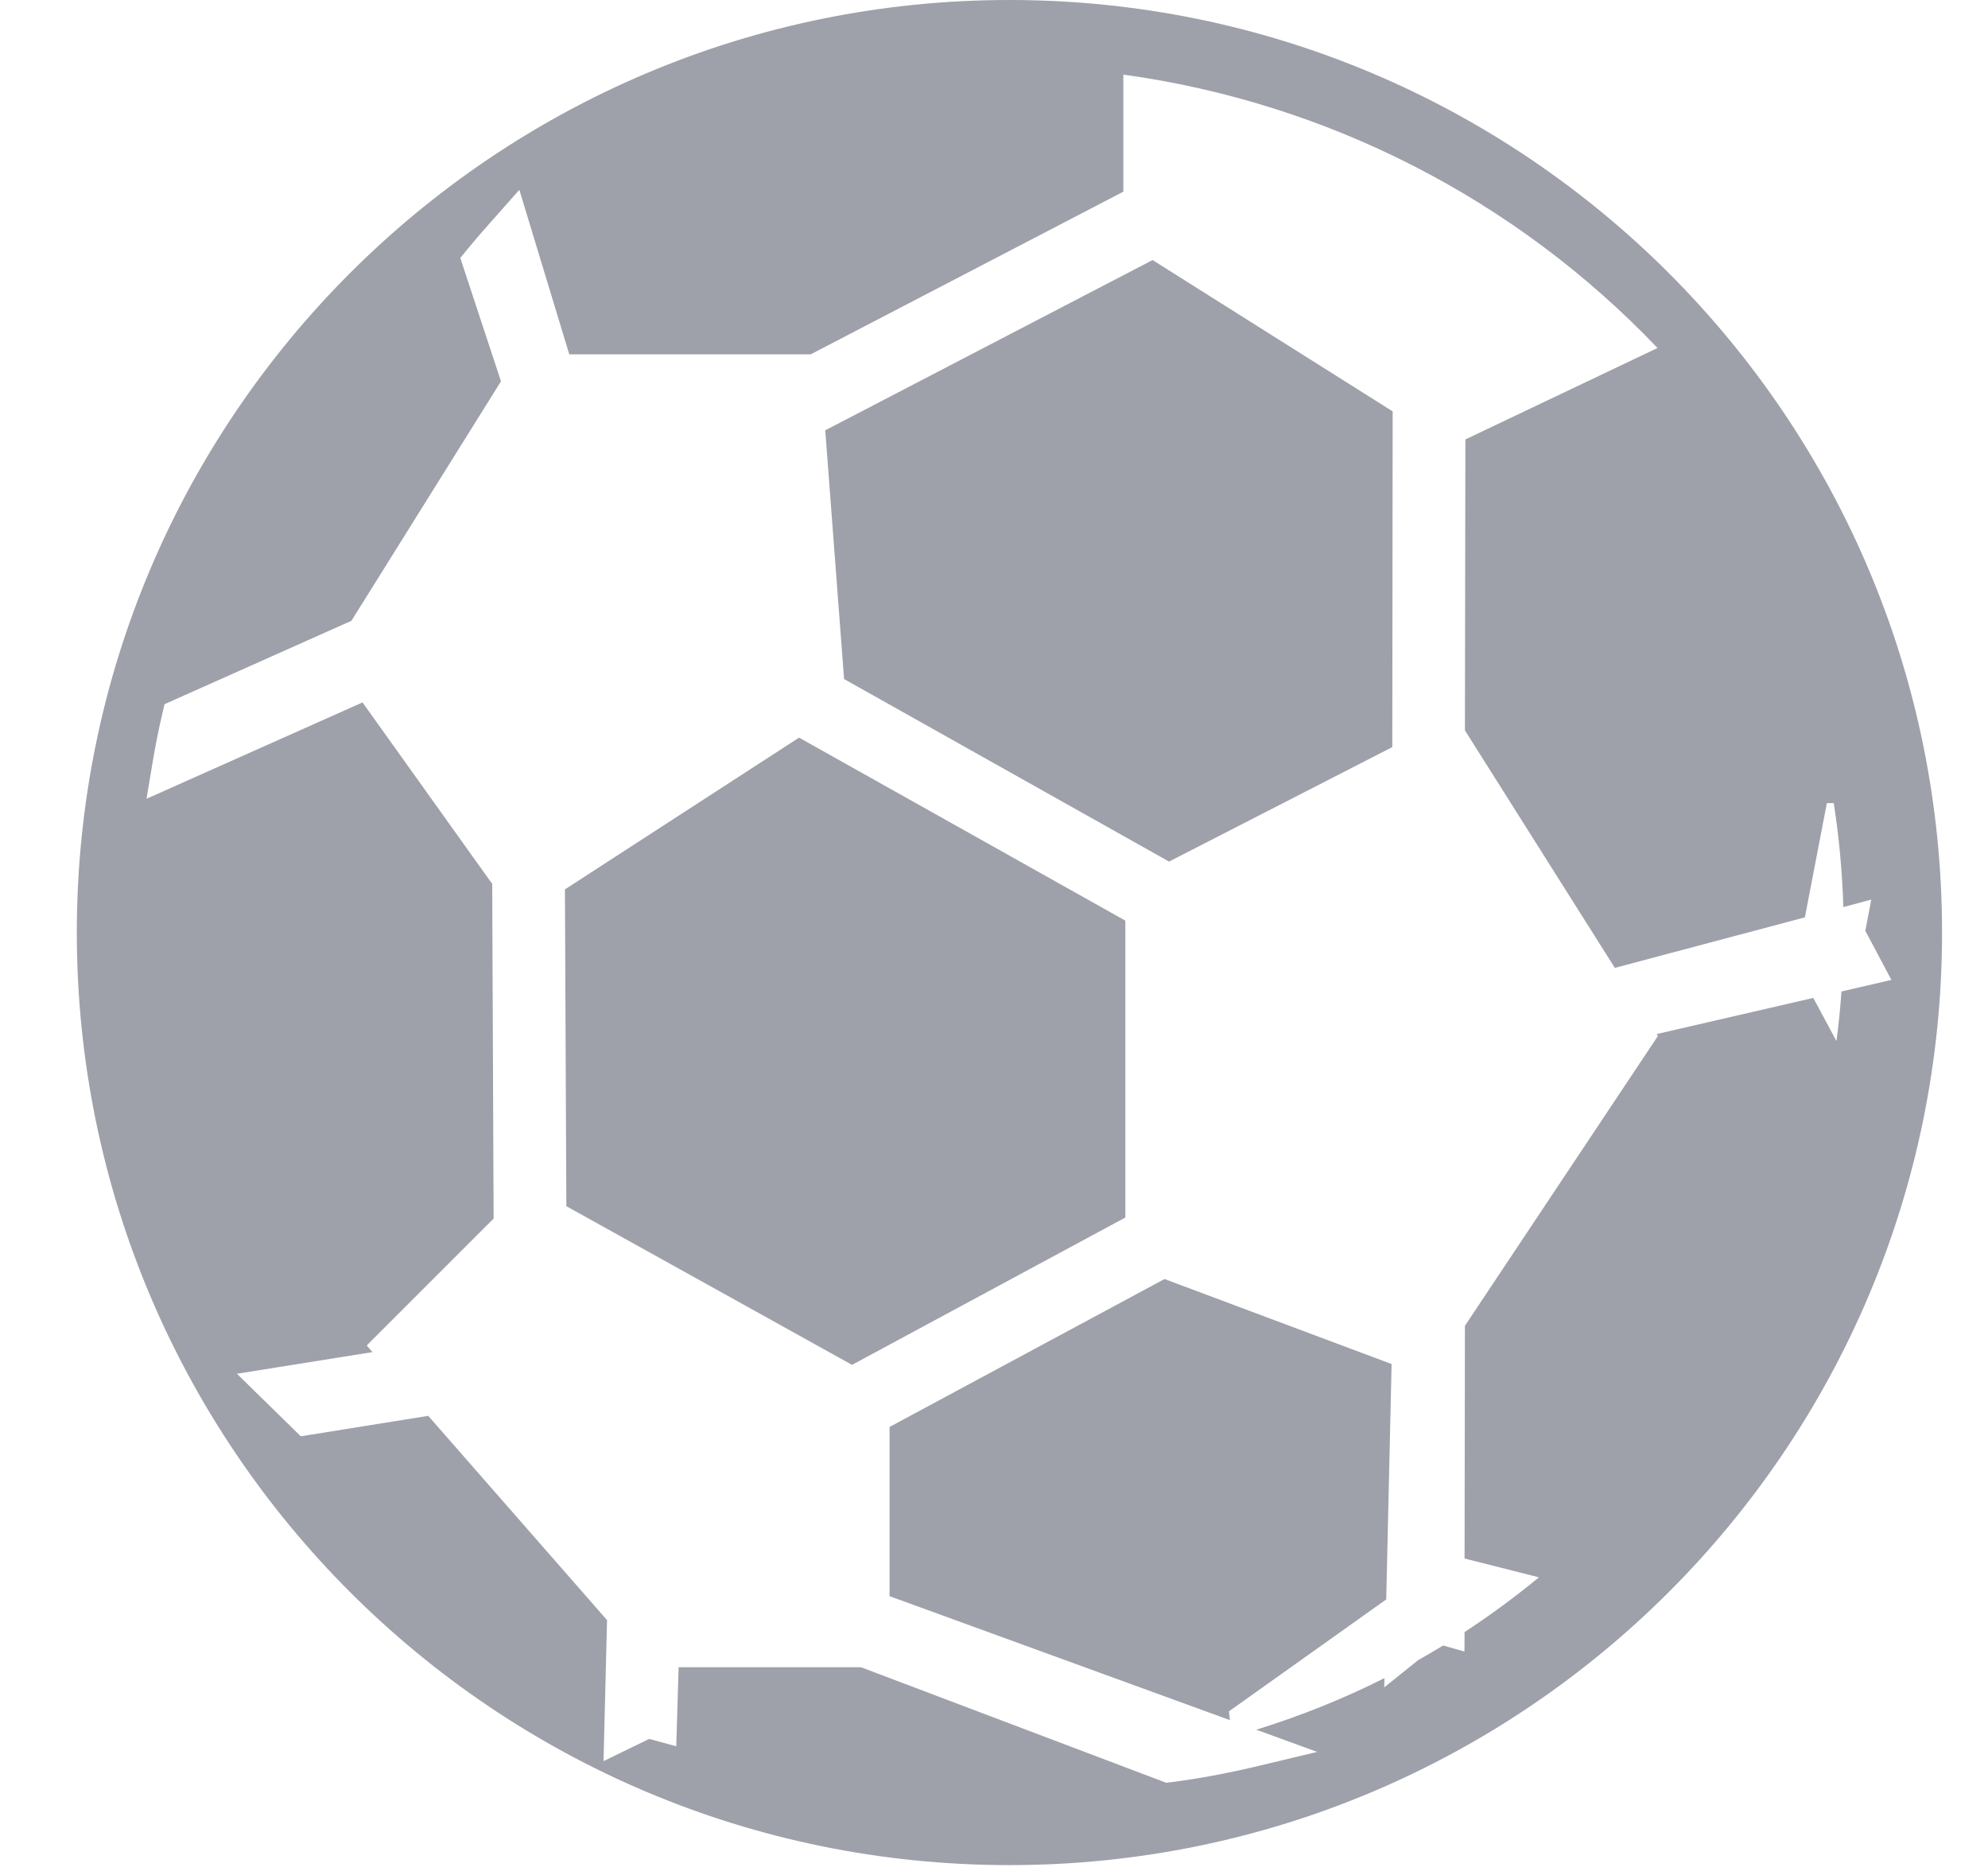 <svg width="17" height="16" viewBox="0 0 17 16" fill="none" xmlns="http://www.w3.org/2000/svg">
<path fill-rule="evenodd" clip-rule="evenodd" d="M0.657 7.975C0.657 12.38 4.227 15.95 8.632 15.95C13.036 15.95 16.607 12.38 16.607 7.975C16.607 3.571 13.036 0 8.632 0C4.227 0 0.657 3.571 0.657 7.975ZM16.174 8.38L15.747 8.479C15.737 8.62 15.723 8.762 15.704 8.903L15.506 8.534L14.167 8.843L14.177 8.86L12.527 11.338L12.524 13.328L13.16 13.489C12.956 13.657 12.744 13.813 12.524 13.957L12.523 14.124L12.341 14.072C12.27 14.115 12.198 14.157 12.126 14.198L11.837 14.43L11.839 14.351C11.487 14.528 11.121 14.675 10.743 14.792L11.264 14.982L10.723 15.111C10.489 15.166 10.253 15.21 10.015 15.241L9.973 15.246L7.363 14.258H5.803L5.783 14.934L5.551 14.871L5.161 15.061L5.191 13.855L3.662 12.108L2.572 12.283L2.026 11.748L3.185 11.563L3.136 11.506L4.221 10.421L4.209 7.559L3.1 6.007L1.253 6.831L1.304 6.525C1.33 6.372 1.357 6.234 1.388 6.103L1.407 6.022L3.005 5.309L4.284 3.261L3.936 2.206L3.993 2.136C4.049 2.067 4.096 2.013 4.194 1.902L4.205 1.889L4.243 1.847L4.441 1.623L4.868 3.03H6.933L9.606 1.639V0.638C11.35 0.878 12.96 1.702 14.174 2.976L12.531 3.758L12.527 6.246L13.809 8.277L15.434 7.845L15.622 6.868H15.681C15.727 7.163 15.754 7.46 15.763 7.757L16.002 7.693L15.951 7.96L16.174 8.38ZM10.517 14.71L10.509 14.635L11.854 13.678L11.9 11.665L9.958 10.938L7.607 12.203V13.65L10.517 14.71ZM15.704 8.903L15.704 8.903H15.704L15.704 8.903ZM9.623 7.873V10.412L7.286 11.672L4.843 10.315L4.831 7.606L6.833 6.308L9.623 7.873ZM11.906 6.389L9.997 7.368L7.218 5.807L7.057 3.68L9.856 2.224L11.909 3.518L11.906 6.389Z" fill="#9EA0AA"/>
</svg>
